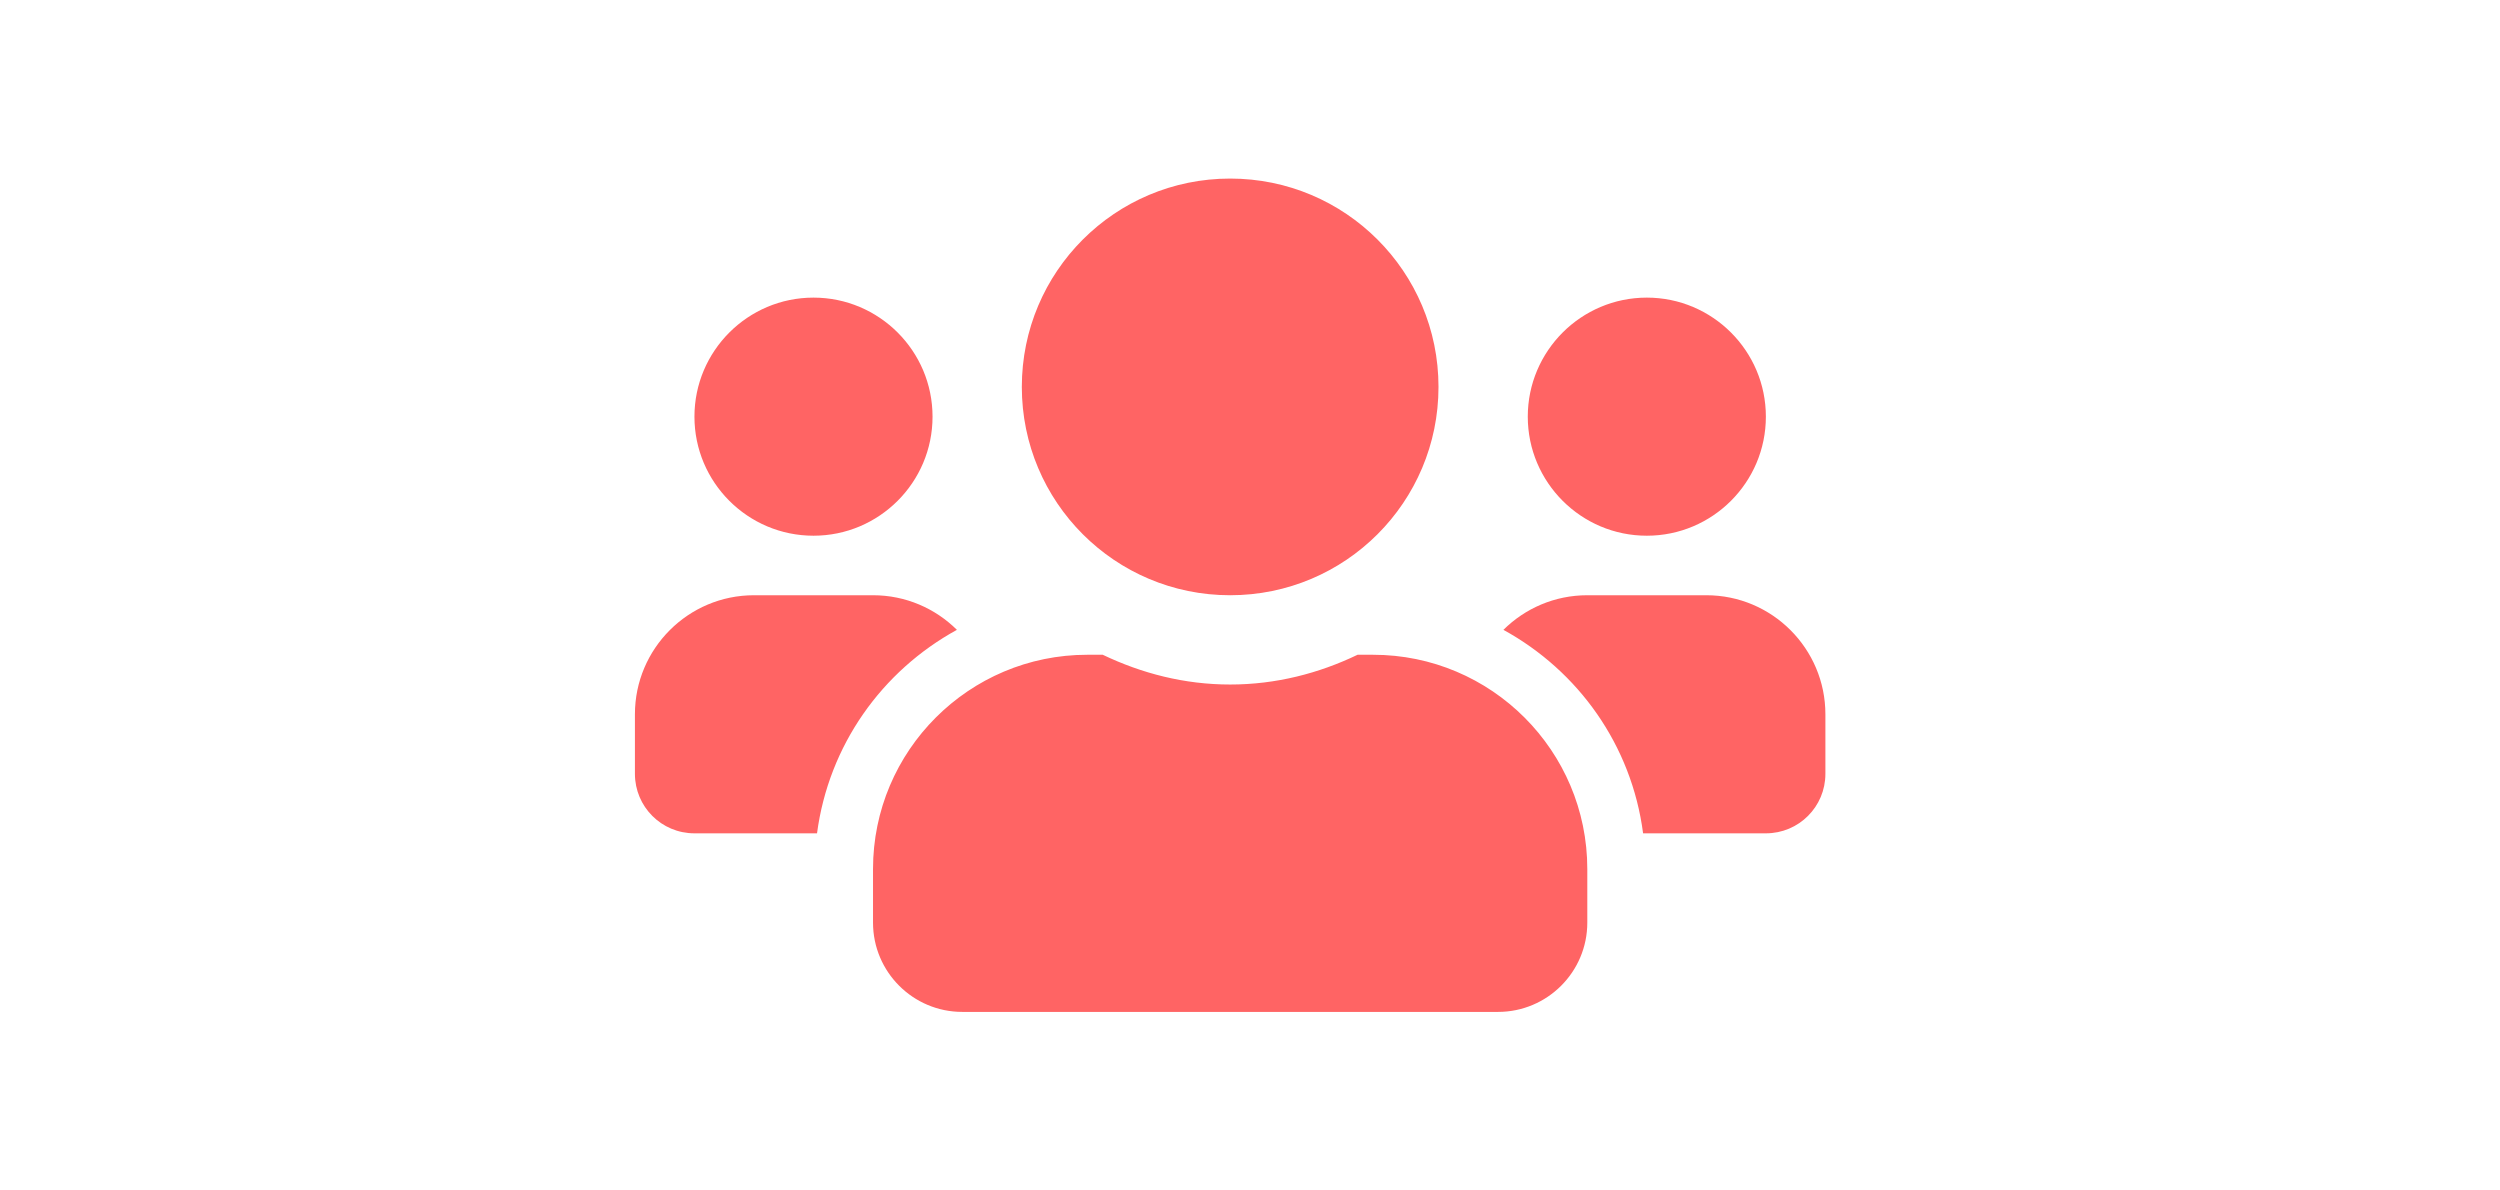 <svg width="63" height="30" viewBox="0 0 63 30" fill="none" xmlns="http://www.w3.org/2000/svg">
<path d="M20.5 13.5C22.155 13.5 23.5 12.155 23.5 10.5C23.5 8.845 22.155 7.5 20.5 7.5C18.845 7.5 17.5 8.845 17.5 10.5C17.5 12.155 18.845 13.5 20.5 13.5ZM41.5 13.5C43.155 13.5 44.5 12.155 44.5 10.5C44.5 8.845 43.155 7.5 41.5 7.5C39.845 7.5 38.5 8.845 38.5 10.5C38.5 12.155 39.845 13.5 41.5 13.5ZM43 15H40C39.175 15 38.43 15.333 37.886 15.872C39.775 16.908 41.116 18.778 41.406 21H44.5C45.33 21 46 20.33 46 19.5V18C46 16.345 44.655 15 43 15ZM31 15C33.902 15 36.25 12.652 36.25 9.75C36.25 6.848 33.902 4.5 31 4.5C28.098 4.5 25.75 6.848 25.75 9.75C25.75 12.652 28.098 15 31 15ZM34.6 16.5H34.211C33.236 16.969 32.153 17.25 31 17.25C29.847 17.25 28.769 16.969 27.789 16.5H27.4C24.419 16.5 22 18.919 22 21.9V23.25C22 24.492 23.008 25.5 24.25 25.5H37.75C38.992 25.5 40 24.492 40 23.25V21.9C40 18.919 37.581 16.5 34.6 16.5ZM24.114 15.872C23.57 15.333 22.825 15 22 15H19C17.345 15 16 16.345 16 18V19.5C16 20.33 16.67 21 17.5 21H20.589C20.884 18.778 22.225 16.908 24.114 15.872Z" fill="#FF6464"/>
</svg>
